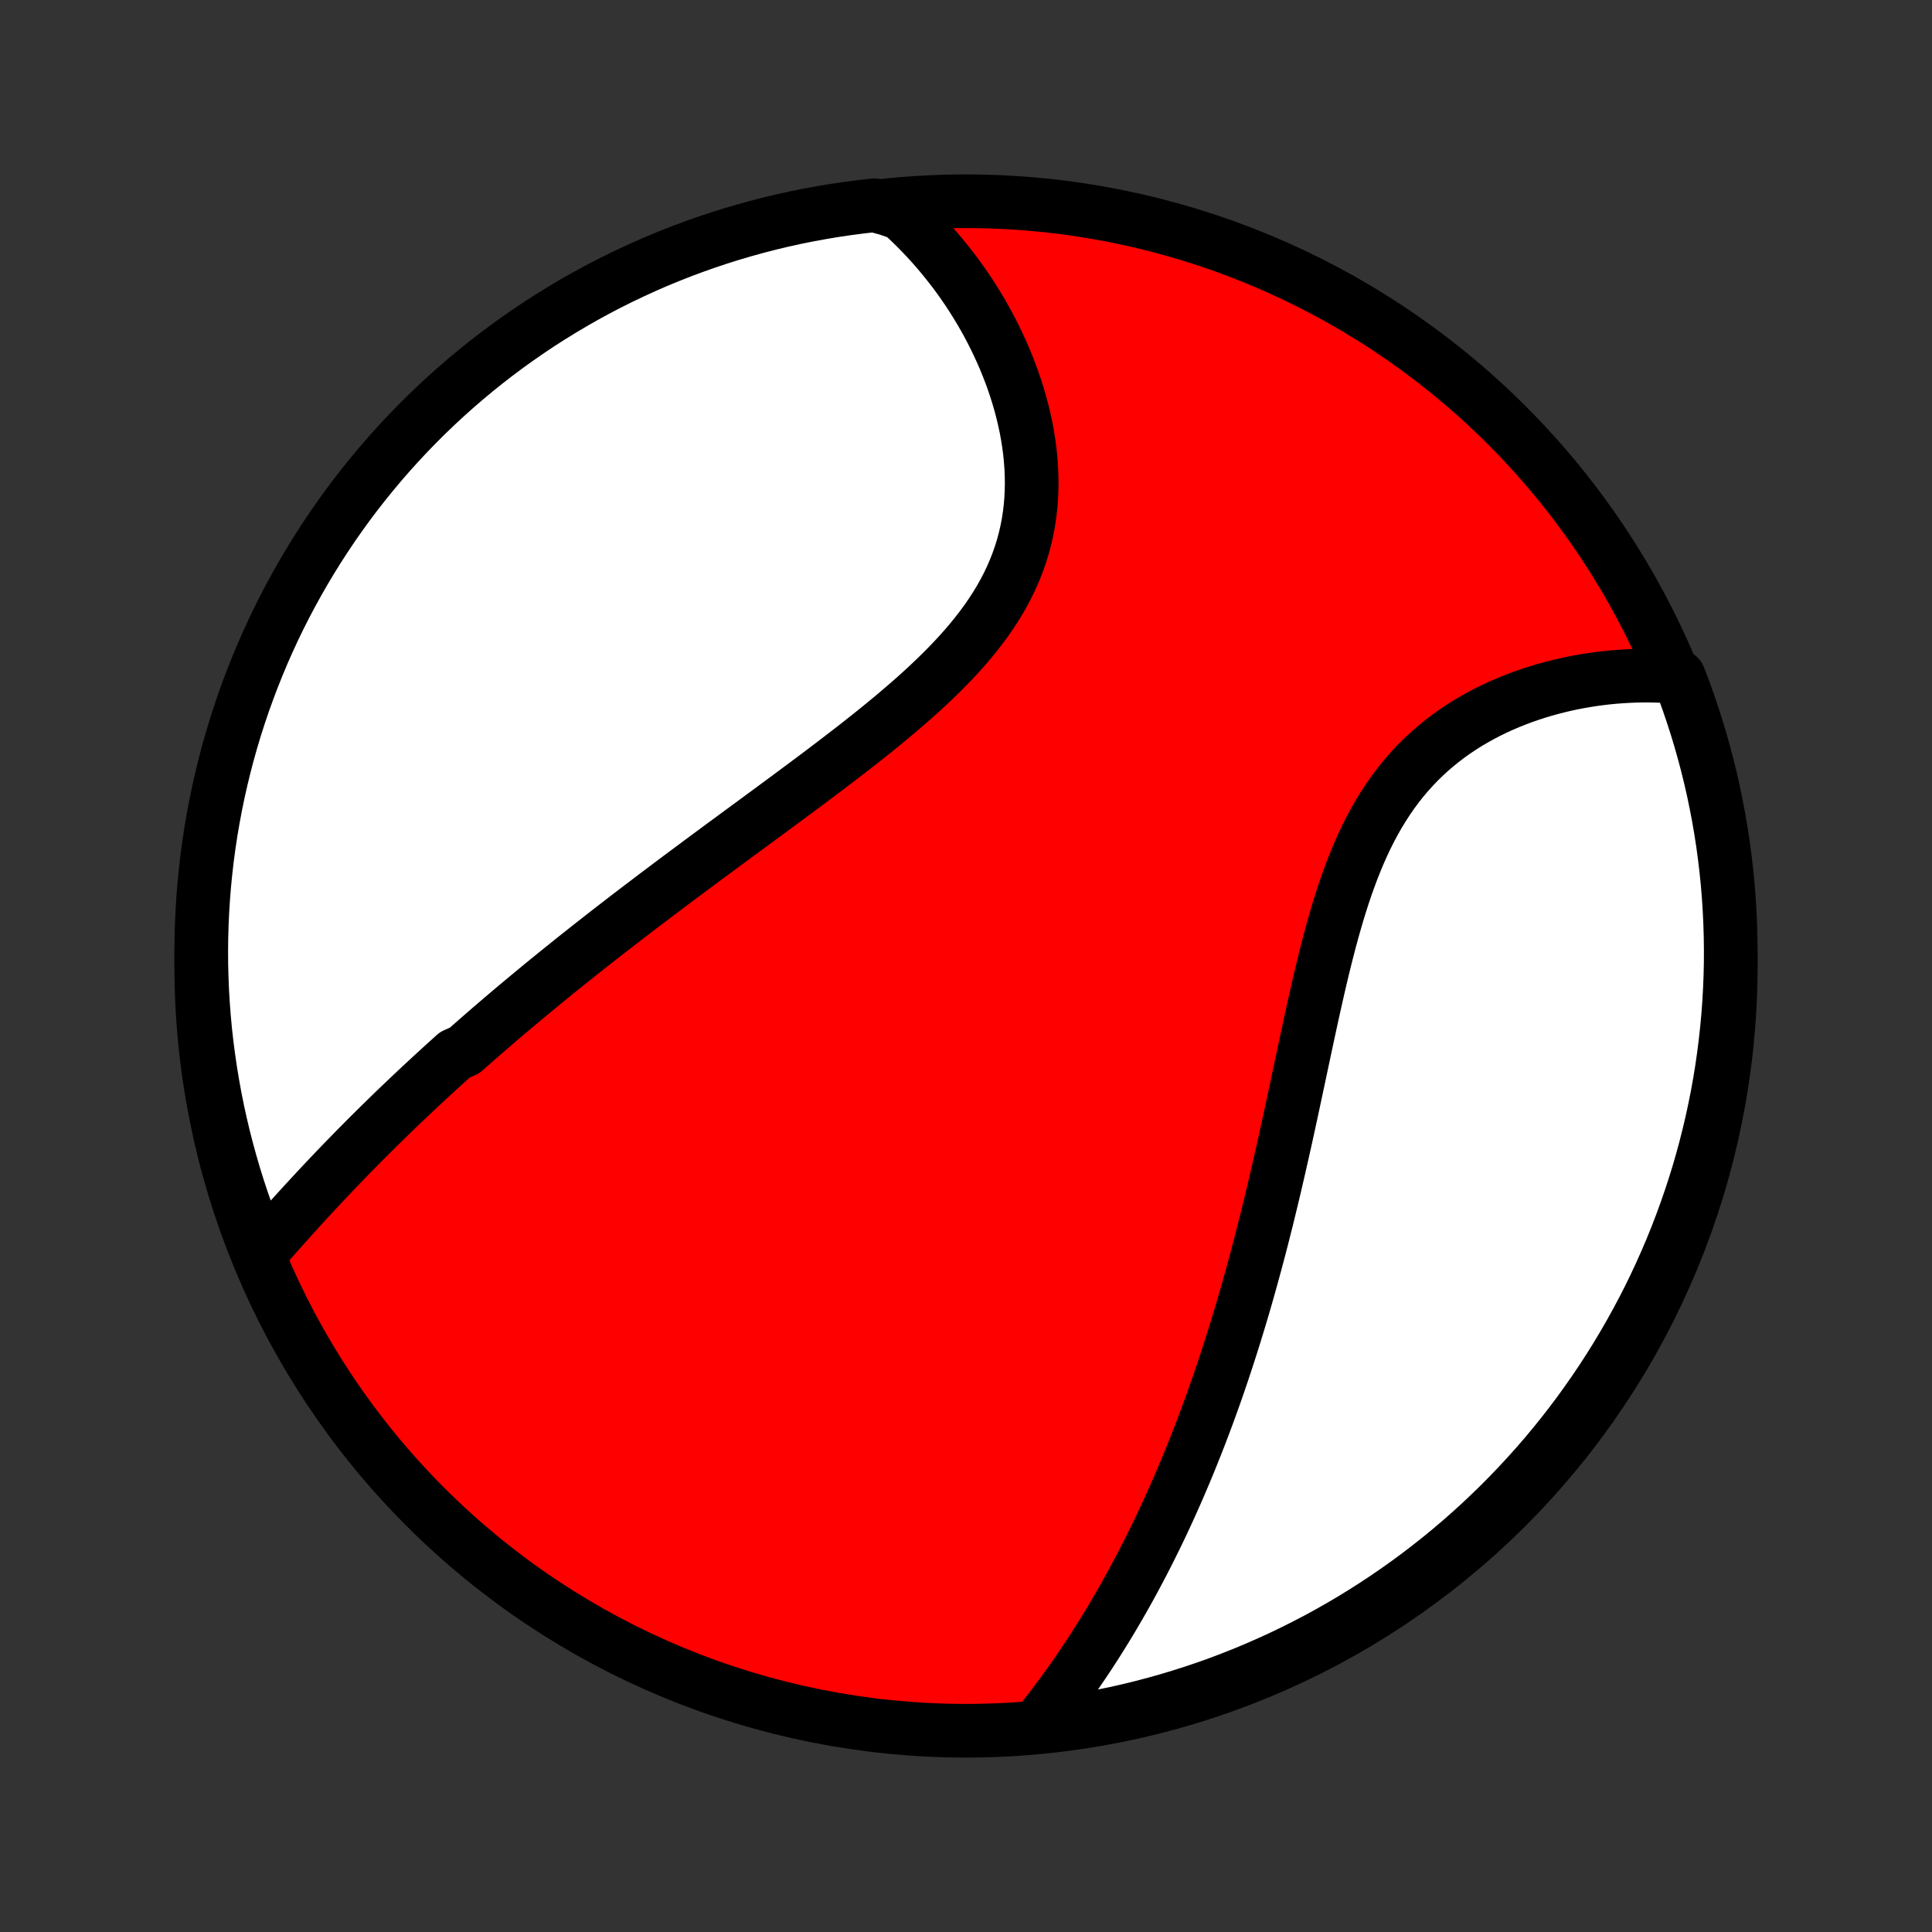 <?xml version="1.0" encoding="utf-8" standalone="no"?>
<!DOCTYPE svg PUBLIC "-//W3C//DTD SVG 1.1//EN"
  "http://www.w3.org/Graphics/SVG/1.1/DTD/svg11.dtd">
<!-- Created with matplotlib (http://matplotlib.org/) -->
<svg height="72pt" version="1.1" viewBox="0 0 72 72" width="72pt" xmlns="http://www.w3.org/2000/svg" xmlns:xlink="http://www.w3.org/1999/xlink">
 <rect x="0" y="0" width="72" height="72" fill="#333333" stroke="none"/>
 <defs>
  <style type="text/css">
*{stroke-linecap:butt;stroke-linejoin:round;}
  </style>
 </defs>
 <g id="figure_1">
  <g id="patch_1">
   <path d="
M0 72
L72 72
L72 0
L0 0
z
" style="fill:none;"/>
  </g>
  <g id="axes_1">
   <g id="PatchCollection_1">
    <defs>
     <path d="
M36 -7.5
C43.558 -7.5 50.808 -10.503 56.153 -15.848
C61.497 -21.192 64.5 -28.442 64.5 -36
C64.5 -43.558 61.497 -50.808 56.153 -56.153
C50.808 -61.497 43.558 -64.5 36 -64.5
C28.442 -64.5 21.192 -61.497 15.848 -56.153
C10.503 -50.808 7.5 -43.558 7.5 -36
C7.5 -28.442 10.503 -21.192 15.848 -15.848
C21.192 -10.503 28.442 -7.5 36 -7.5
z
" id="C0_0_a811fe30f3"/>
     <path d="
M9.765 -25.386
L9.922 -25.565
L10.079 -25.744
L10.237 -25.922
L10.396 -26.101
L10.554 -26.279
L10.714 -26.457
L10.873 -26.635
L11.034 -26.812
L11.194 -26.989
L11.355 -27.165
L11.517 -27.34
L11.679 -27.515
L11.841 -27.69
L12.004 -27.864
L12.167 -28.037
L12.331 -28.21
L12.495 -28.382
L12.66 -28.554
L12.825 -28.725
L12.99 -28.895
L13.156 -29.065
L13.323 -29.235
L13.49 -29.403
L13.657 -29.572
L13.825 -29.739
L13.994 -29.907
L14.163 -30.073
L14.332 -30.239
L14.502 -30.405
L14.673 -30.571
L14.844 -30.736
L15.016 -30.9
L15.189 -31.064
L15.362 -31.228
L15.536 -31.392
L15.71 -31.555
L15.885 -31.718
L16.061 -31.88
L16.238 -32.043
L16.415 -32.205
L16.593 -32.367
L16.773 -32.529
L16.952 -32.691
L17.315 -32.852
L17.497 -33.014
L17.681 -33.175
L17.865 -33.337
L18.051 -33.498
L18.237 -33.66
L18.425 -33.821
L18.613 -33.983
L18.803 -34.145
L18.994 -34.307
L19.186 -34.469
L19.38 -34.631
L19.575 -34.794
L19.77 -34.956
L19.968 -35.12
L20.166 -35.283
L20.366 -35.447
L20.568 -35.611
L20.77 -35.775
L20.975 -35.94
L21.181 -36.106
L21.388 -36.272
L21.597 -36.438
L21.808 -36.605
L22.02 -36.773
L22.234 -36.941
L22.449 -37.109
L22.667 -37.279
L22.886 -37.449
L23.107 -37.619
L23.329 -37.791
L23.554 -37.963
L23.78 -38.136
L24.009 -38.31
L24.239 -38.484
L24.471 -38.66
L24.705 -38.836
L24.941 -39.014
L25.178 -39.192
L25.418 -39.371
L25.66 -39.551
L25.904 -39.732
L26.149 -39.915
L26.397 -40.098
L26.646 -40.282
L26.897 -40.468
L27.151 -40.654
L27.405 -40.842
L27.662 -41.031
L27.921 -41.221
L28.181 -41.412
L28.442 -41.605
L28.706 -41.798
L28.97 -41.993
L29.236 -42.19
L29.503 -42.388
L29.772 -42.587
L30.041 -42.787
L30.311 -42.989
L30.582 -43.192
L30.853 -43.397
L31.125 -43.604
L31.397 -43.812
L31.668 -44.021
L31.94 -44.232
L32.21 -44.445
L32.48 -44.659
L32.749 -44.876
L33.016 -45.094
L33.281 -45.314
L33.544 -45.536
L33.805 -45.76
L34.063 -45.986
L34.317 -46.214
L34.568 -46.445
L34.814 -46.678
L35.056 -46.913
L35.293 -47.151
L35.524 -47.391
L35.749 -47.634
L35.968 -47.879
L36.18 -48.128
L36.384 -48.379
L36.58 -48.633
L36.769 -48.891
L36.948 -49.151
L37.118 -49.414
L37.279 -49.68
L37.43 -49.95
L37.571 -50.222
L37.702 -50.498
L37.822 -50.776
L37.932 -51.057
L38.031 -51.34
L38.12 -51.627
L38.197 -51.915
L38.264 -52.206
L38.321 -52.498
L38.366 -52.792
L38.402 -53.088
L38.427 -53.384
L38.442 -53.682
L38.448 -53.98
L38.444 -54.279
L38.431 -54.577
L38.409 -54.875
L38.379 -55.173
L38.34 -55.47
L38.293 -55.766
L38.239 -56.061
L38.176 -56.354
L38.107 -56.645
L38.031 -56.935
L37.948 -57.222
L37.859 -57.507
L37.764 -57.789
L37.663 -58.068
L37.556 -58.344
L37.444 -58.618
L37.327 -58.888
L37.205 -59.154
L37.078 -59.418
L36.947 -59.677
L36.812 -59.933
L36.672 -60.185
L36.528 -60.434
L36.38 -60.678
L36.229 -60.919
L36.074 -61.156
L35.915 -61.388
L35.754 -61.617
L35.589 -61.841
L35.42 -62.062
L35.249 -62.278
L35.075 -62.49
L34.898 -62.699
L34.719 -62.902
L34.536 -63.102
L34.351 -63.298
L34.164 -63.489
L33.974 -63.677
L33.781 -63.86
L33.586 -64.04
L33.075 -64.215
L32.581 -64.35
L32.088 -64.294
L31.596 -64.23
L31.105 -64.158
L30.616 -64.076
L30.128 -63.987
L29.642 -63.889
L29.158 -63.782
L28.677 -63.667
L28.197 -63.543
L27.72 -63.411
L27.245 -63.271
L26.773 -63.122
L26.304 -62.965
L25.838 -62.8
L25.375 -62.627
L24.915 -62.445
L24.458 -62.256
L24.005 -62.058
L23.556 -61.853
L23.11 -61.64
L22.669 -61.419
L22.231 -61.19
L21.797 -60.953
L21.368 -60.709
L20.944 -60.457
L20.524 -60.198
L20.108 -59.932
L19.698 -59.658
L19.293 -59.377
L18.892 -59.089
L18.497 -58.794
L18.107 -58.492
L17.723 -58.183
L17.344 -57.867
L16.971 -57.545
L16.603 -57.216
L16.242 -56.881
L15.886 -56.539
L15.537 -56.191
L15.194 -55.837
L14.857 -55.477
L14.527 -55.111
L14.203 -54.739
L13.886 -54.361
L13.575 -53.978
L13.272 -53.59
L12.975 -53.196
L12.686 -52.796
L12.403 -52.392
L12.128 -51.982
L11.86 -51.568
L11.599 -51.149
L11.346 -50.725
L11.1 -50.297
L10.862 -49.865
L10.631 -49.428
L10.408 -48.987
L10.193 -48.543
L9.986 -48.094
L9.787 -47.642
L9.596 -47.186
L9.413 -46.727
L9.238 -46.265
L9.071 -45.799
L8.912 -45.331
L8.761 -44.859
L8.619 -44.385
L8.485 -43.908
L8.36 -43.429
L8.243 -42.948
L8.134 -42.465
L8.034 -41.979
L7.943 -41.492
L7.859 -41.003
L7.785 -40.513
L7.719 -40.021
L7.662 -39.528
L7.613 -39.033
L7.573 -38.538
L7.542 -38.043
L7.519 -37.546
L7.505 -37.049
L7.5 -36.552
L7.503 -36.055
L7.516 -35.557
L7.536 -35.06
L7.566 -34.563
L7.604 -34.067
L7.65 -33.571
L7.706 -33.075
L7.77 -32.581
L7.842 -32.088
L7.924 -31.596
L8.013 -31.105
L8.111 -30.616
L8.218 -30.128
L8.333 -29.642
L8.457 -29.158
L8.589 -28.677
L8.729 -28.197
L8.878 -27.72
L9.035 -27.245
L9.2 -26.773
L9.373 -26.304
z
" id="C0_1_508988ac60"/>
     <path d="
M38.61 -7.626
L38.773 -7.829
L38.934 -8.032
L39.093 -8.237
L39.251 -8.442
L39.405 -8.647
L39.558 -8.854
L39.709 -9.061
L39.858 -9.268
L40.005 -9.477
L40.15 -9.685
L40.294 -9.895
L40.435 -10.105
L40.575 -10.315
L40.713 -10.527
L40.849 -10.738
L40.983 -10.951
L41.116 -11.164
L41.247 -11.377
L41.377 -11.591
L41.505 -11.806
L41.631 -12.021
L41.756 -12.237
L41.88 -12.454
L42.002 -12.671
L42.122 -12.889
L42.242 -13.108
L42.359 -13.327
L42.476 -13.548
L42.592 -13.769
L42.706 -13.991
L42.819 -14.213
L42.93 -14.437
L43.041 -14.661
L43.15 -14.886
L43.259 -15.113
L43.366 -15.34
L43.472 -15.568
L43.577 -15.797
L43.681 -16.028
L43.784 -16.259
L43.887 -16.492
L43.988 -16.726
L44.088 -16.961
L44.187 -17.197
L44.286 -17.434
L44.383 -17.673
L44.48 -17.914
L44.576 -18.155
L44.671 -18.398
L44.766 -18.643
L44.859 -18.889
L44.952 -19.137
L45.044 -19.386
L45.135 -19.637
L45.226 -19.89
L45.316 -20.144
L45.405 -20.4
L45.493 -20.658
L45.581 -20.918
L45.668 -21.18
L45.754 -21.444
L45.84 -21.709
L45.925 -21.977
L46.01 -22.247
L46.093 -22.519
L46.177 -22.793
L46.26 -23.069
L46.342 -23.347
L46.423 -23.628
L46.504 -23.911
L46.584 -24.196
L46.664 -24.483
L46.743 -24.773
L46.822 -25.066
L46.9 -25.36
L46.978 -25.657
L47.055 -25.957
L47.131 -26.259
L47.208 -26.563
L47.283 -26.87
L47.358 -27.179
L47.433 -27.491
L47.508 -27.805
L47.581 -28.122
L47.655 -28.44
L47.728 -28.762
L47.801 -29.085
L47.874 -29.411
L47.947 -29.739
L48.019 -30.07
L48.091 -30.402
L48.163 -30.736
L48.235 -31.073
L48.307 -31.411
L48.38 -31.751
L48.452 -32.092
L48.525 -32.435
L48.598 -32.779
L48.672 -33.125
L48.746 -33.471
L48.821 -33.818
L48.897 -34.166
L48.974 -34.514
L49.052 -34.862
L49.131 -35.21
L49.212 -35.558
L49.295 -35.905
L49.38 -36.251
L49.467 -36.596
L49.557 -36.939
L49.649 -37.281
L49.745 -37.62
L49.843 -37.957
L49.945 -38.29
L50.051 -38.621
L50.161 -38.947
L50.276 -39.27
L50.395 -39.588
L50.519 -39.902
L50.648 -40.21
L50.783 -40.513
L50.923 -40.81
L51.069 -41.1
L51.222 -41.385
L51.38 -41.662
L51.545 -41.932
L51.716 -42.196
L51.893 -42.451
L52.077 -42.7
L52.267 -42.94
L52.463 -43.172
L52.665 -43.397
L52.873 -43.614
L53.087 -43.822
L53.306 -44.023
L53.53 -44.215
L53.759 -44.4
L53.993 -44.577
L54.23 -44.746
L54.472 -44.907
L54.717 -45.061
L54.966 -45.207
L55.217 -45.346
L55.471 -45.478
L55.727 -45.602
L55.984 -45.72
L56.244 -45.831
L56.505 -45.935
L56.766 -46.033
L57.029 -46.124
L57.292 -46.209
L57.555 -46.288
L57.818 -46.361
L58.081 -46.428
L58.343 -46.49
L58.605 -46.546
L58.866 -46.596
L59.126 -46.641
L59.385 -46.681
L59.642 -46.715
L59.898 -46.745
L60.153 -46.77
L60.407 -46.789
L60.658 -46.804
L60.908 -46.815
L61.156 -46.821
L61.402 -46.822
L61.646 -46.819
L61.888 -46.811
L62.129 -46.8
L62.563 -46.783
L62.74 -46.327
L62.908 -45.861
L63.067 -45.393
L63.219 -44.922
L63.362 -44.448
L63.497 -43.972
L63.624 -43.493
L63.742 -43.012
L63.852 -42.529
L63.953 -42.044
L64.046 -41.557
L64.13 -41.068
L64.206 -40.578
L64.272 -40.086
L64.331 -39.593
L64.381 -39.099
L64.422 -38.605
L64.454 -38.109
L64.478 -37.612
L64.493 -37.116
L64.5 -36.618
L64.498 -36.121
L64.487 -35.624
L64.467 -35.127
L64.439 -34.629
L64.402 -34.133
L64.356 -33.637
L64.302 -33.142
L64.239 -32.647
L64.168 -32.154
L64.088 -31.661
L63.999 -31.17
L63.902 -30.681
L63.797 -30.193
L63.682 -29.707
L63.56 -29.223
L63.429 -28.741
L63.29 -28.261
L63.142 -27.783
L62.986 -27.308
L62.822 -26.836
L62.65 -26.366
L62.47 -25.9
L62.282 -25.436
L62.085 -24.976
L61.881 -24.519
L61.669 -24.065
L61.449 -23.615
L61.221 -23.169
L60.985 -22.727
L60.742 -22.289
L60.491 -21.855
L60.233 -21.425
L59.968 -21
L59.695 -20.579
L59.415 -20.164
L59.128 -19.753
L58.834 -19.346
L58.533 -18.945
L58.225 -18.549
L57.91 -18.159
L57.589 -17.773
L57.261 -17.394
L56.926 -17.02
L56.585 -16.652
L56.238 -16.29
L55.885 -15.933
L55.525 -15.583
L55.16 -15.239
L54.789 -14.902
L54.412 -14.57
L54.03 -14.246
L53.642 -13.928
L53.248 -13.617
L52.85 -13.312
L52.446 -13.014
L52.037 -12.724
L51.624 -12.44
L51.205 -12.164
L50.782 -11.895
L50.355 -11.633
L49.923 -11.379
L49.487 -11.132
L49.047 -10.893
L48.602 -10.662
L48.154 -10.438
L47.703 -10.222
L47.247 -10.014
L46.788 -9.813
L46.327 -9.621
L45.861 -9.437
L45.393 -9.26
L44.922 -9.092
L44.448 -8.933
L43.972 -8.781
L43.493 -8.638
L43.012 -8.503
L42.529 -8.376
L42.044 -8.258
L41.557 -8.148
L41.068 -8.047
L40.578 -7.954
L40.086 -7.87
L39.593 -7.794
z
" id="C0_2_3807b4f13e"/>
    </defs>
    <g clip-path="url(#p1bffca34e9)">
     <use style="fill:#ff0000;stroke:#000000;stroke-width:2.0;" x="0.0" xlink:href="#C0_0_a811fe30f3" y="72.0"/>
    </g>
    <g clip-path="url(#p1bffca34e9)">
     <use style="fill:#ffffff;stroke:#000000;stroke-width:2.0;" x="0.0" xlink:href="#C0_1_508988ac60" y="72.0"/>
    </g>
    <g clip-path="url(#p1bffca34e9)">
     <use style="fill:#ffffff;stroke:#000000;stroke-width:2.0;" x="0.0" xlink:href="#C0_2_3807b4f13e" y="72.0"/>
    </g>
   </g>
  </g>
 </g>
 <defs>
  <clipPath id="p1bffca34e9">
   <rect height="72.0" width="72.0" x="0.0" y="0.0"/>
  </clipPath>
 </defs>
</svg>
